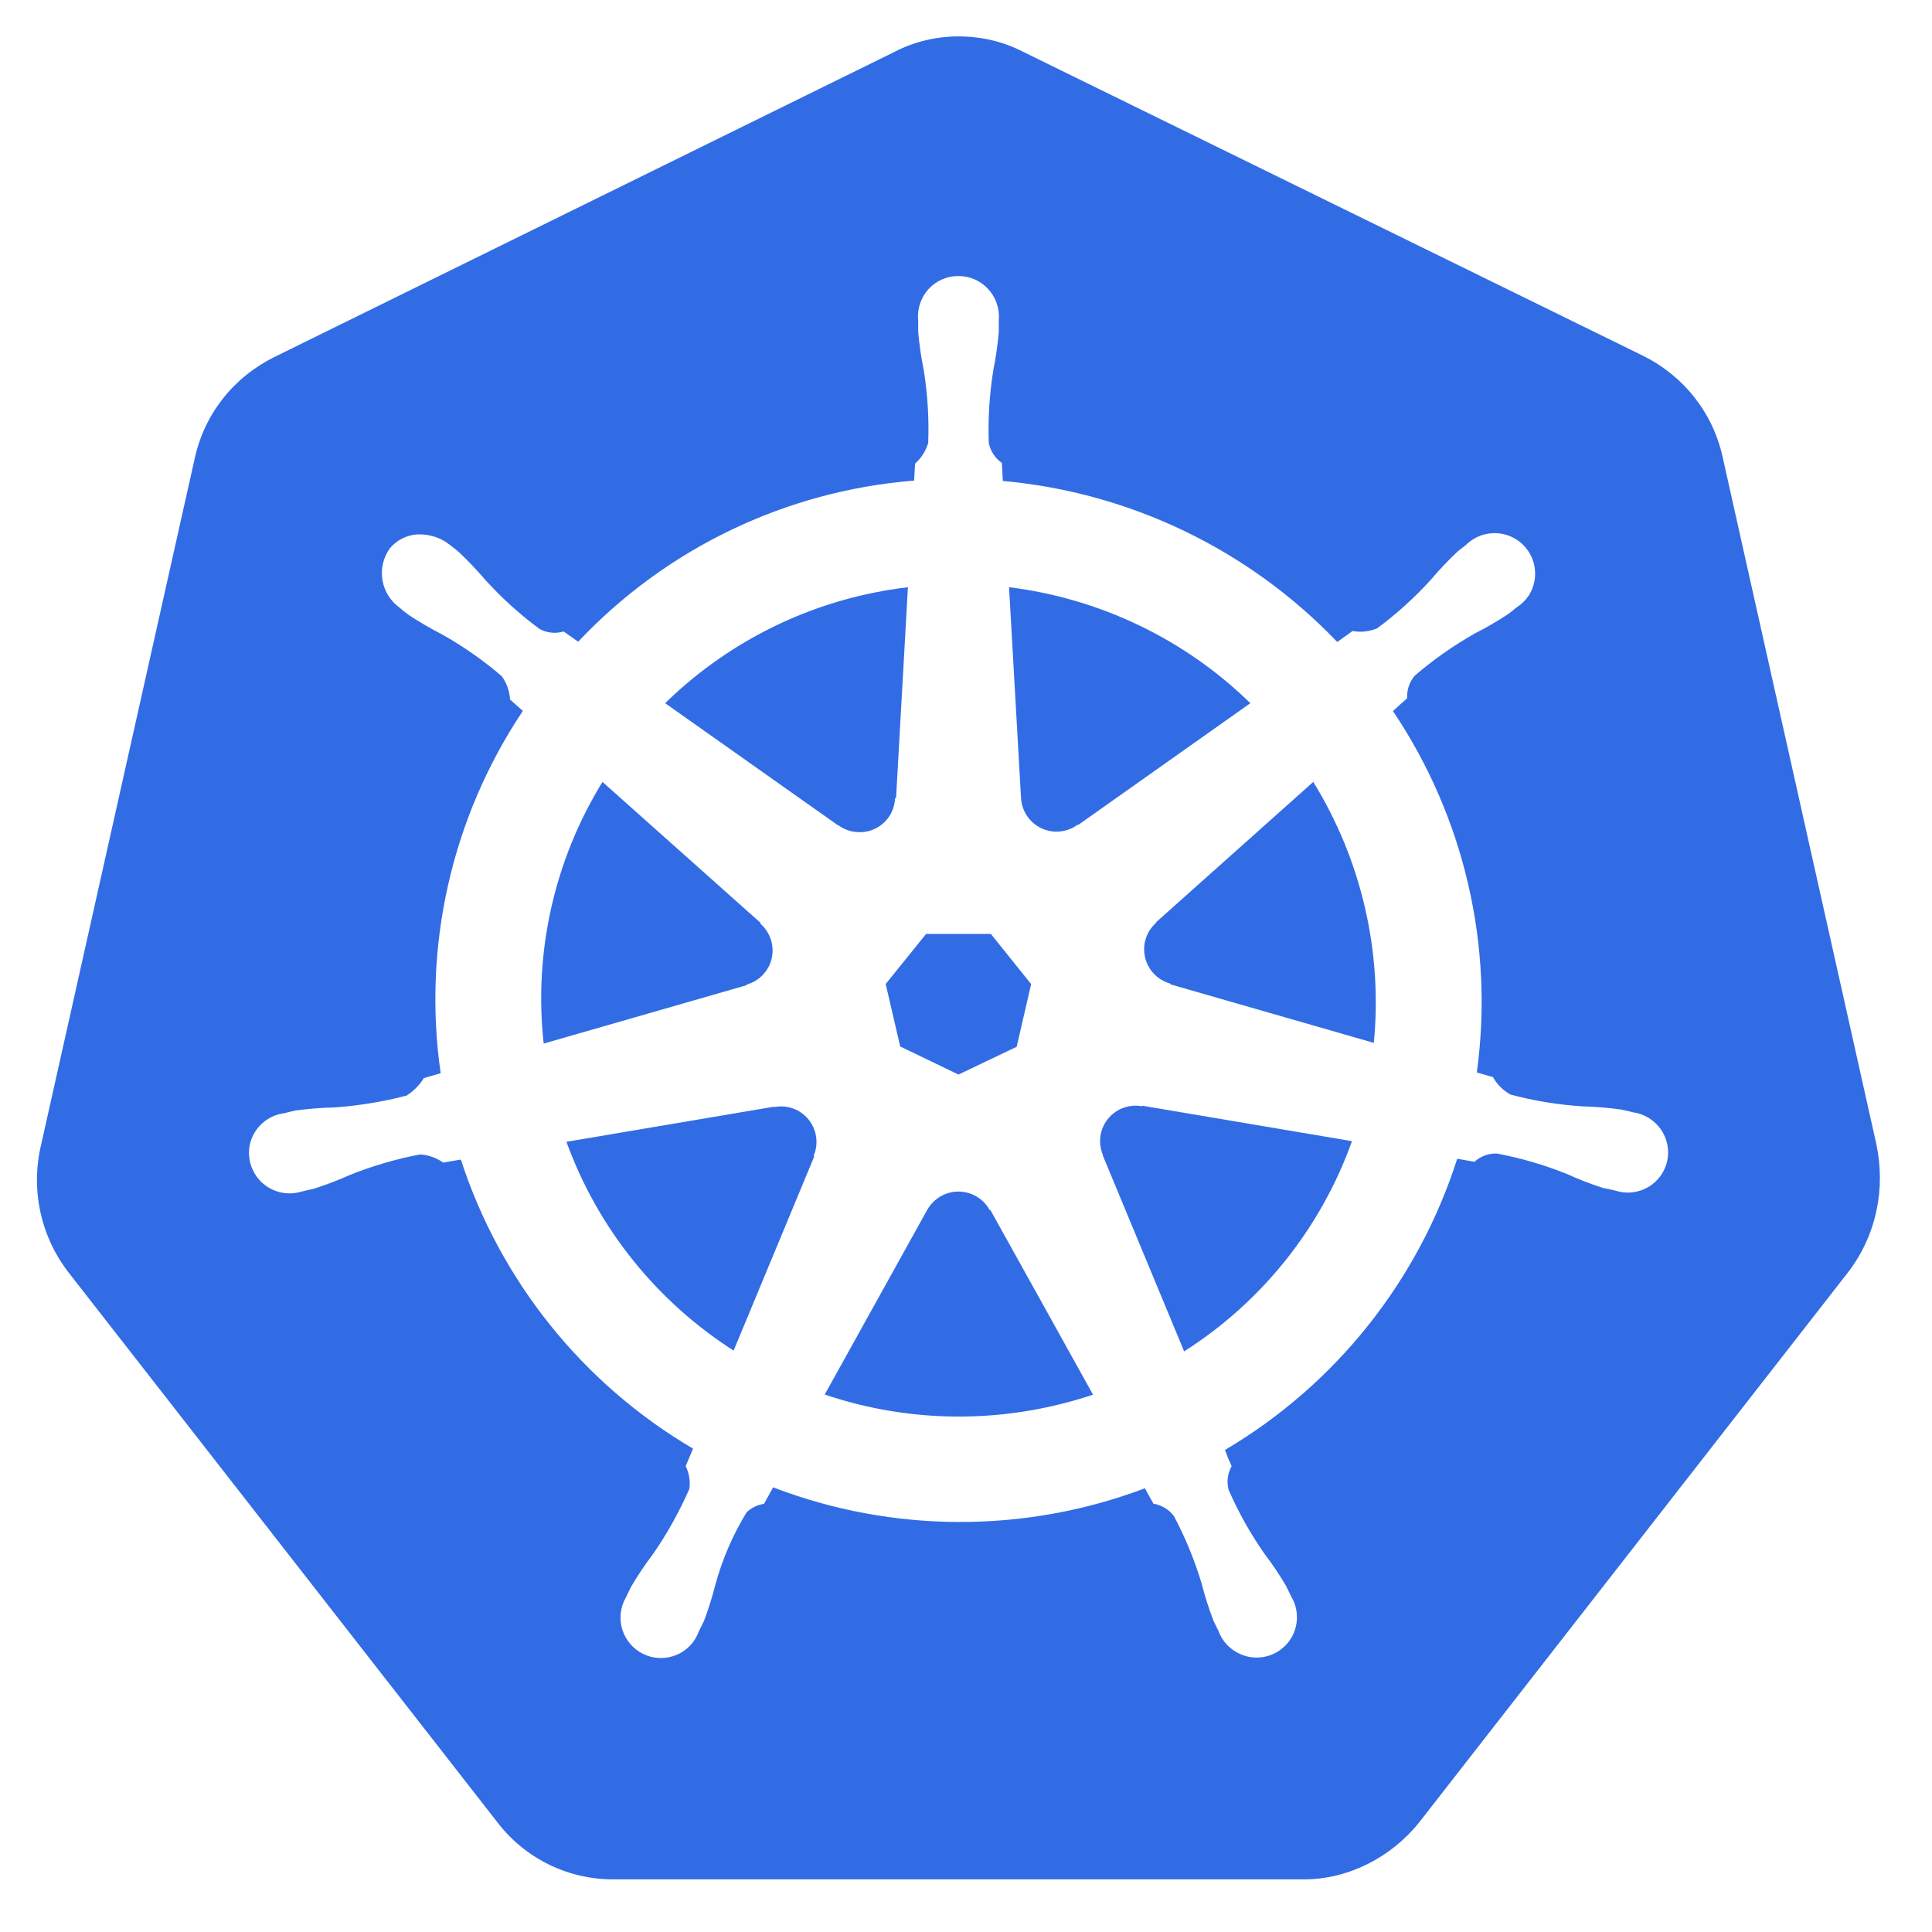 <svg width="32" height="32" viewBox="0 0 32 32" fill="none" xmlns="http://www.w3.org/2000/svg">
<path fill-rule="evenodd" clip-rule="evenodd" d="M10.149 31.128C9.419 31.128 8.71 30.795 8.243 30.189L1.148 21.092C0.914 20.795 0.751 20.449 0.67 20.079C0.589 19.71 0.593 19.327 0.681 18.96L3.222 7.607C3.383 6.854 3.871 6.248 4.541 5.915L14.822 0.856C15.149 0.686 15.514 0.603 15.88 0.603C16.246 0.603 16.61 0.686 16.938 0.854L27.215 5.893C27.886 6.227 28.375 6.835 28.536 7.587L31.076 18.94C31.238 19.692 31.076 20.466 30.61 21.073L23.508 30.182C23.041 30.766 22.33 31.128 21.6 31.128H10.149ZM26.979 18.406L27.047 18.423C27.139 18.436 27.227 18.467 27.306 18.515C27.386 18.564 27.454 18.628 27.508 18.704C27.561 18.78 27.598 18.866 27.616 18.957C27.634 19.048 27.634 19.142 27.614 19.232C27.593 19.323 27.554 19.409 27.498 19.484C27.442 19.559 27.372 19.622 27.29 19.667C27.209 19.713 27.119 19.741 27.026 19.75C26.933 19.759 26.839 19.748 26.75 19.719H26.741L26.735 19.716L26.728 19.714L26.663 19.699L26.554 19.677C26.351 19.612 26.151 19.535 25.956 19.446C25.581 19.295 25.192 19.181 24.794 19.106C24.657 19.101 24.523 19.151 24.421 19.243C24.326 19.225 24.231 19.209 24.136 19.193C23.489 21.218 22.12 22.935 20.289 24.016C20.322 24.108 20.359 24.197 20.4 24.284C20.333 24.403 20.315 24.544 20.35 24.677C20.512 25.047 20.71 25.401 20.941 25.732C21.072 25.902 21.19 26.081 21.299 26.264L21.36 26.388L21.386 26.443C21.459 26.563 21.491 26.704 21.479 26.844C21.467 26.985 21.411 27.118 21.319 27.224C21.227 27.331 21.103 27.405 20.966 27.437C20.829 27.469 20.685 27.457 20.555 27.402C20.469 27.366 20.391 27.313 20.326 27.246C20.261 27.178 20.212 27.098 20.18 27.01C20.173 26.995 20.166 26.981 20.158 26.966L20.097 26.84C20.021 26.64 19.956 26.436 19.903 26.229C19.787 25.843 19.634 25.469 19.445 25.113C19.363 25.002 19.241 24.928 19.105 24.906C19.083 24.867 19.061 24.829 19.04 24.79L18.963 24.651C16.978 25.4 14.787 25.395 12.805 24.635L12.655 24.908C12.547 24.924 12.447 24.973 12.367 25.047C12.14 25.418 11.966 25.821 11.85 26.242C11.798 26.449 11.734 26.653 11.658 26.853L11.604 26.962L11.575 27.021C11.543 27.108 11.494 27.19 11.429 27.257C11.365 27.324 11.287 27.377 11.201 27.412C11.115 27.447 11.023 27.464 10.93 27.462C10.837 27.46 10.745 27.438 10.661 27.398C10.577 27.358 10.502 27.302 10.441 27.231C10.38 27.161 10.335 27.079 10.307 26.99C10.28 26.901 10.271 26.808 10.282 26.715C10.293 26.623 10.322 26.534 10.37 26.454L10.4 26.388L10.457 26.275C10.566 26.09 10.684 25.913 10.814 25.743C11.05 25.403 11.251 25.041 11.418 24.661C11.436 24.532 11.415 24.401 11.357 24.284L11.479 23.994C9.655 22.922 8.287 21.218 7.633 19.206L7.341 19.256C7.228 19.176 7.095 19.13 6.957 19.121C6.559 19.197 6.17 19.311 5.795 19.461C5.598 19.549 5.4 19.625 5.197 19.69L5.088 19.714L5.023 19.73H5.016L5.012 19.734H5.001C4.89 19.769 4.773 19.776 4.659 19.752C4.545 19.728 4.44 19.675 4.352 19.599C4.265 19.522 4.199 19.424 4.161 19.314C4.123 19.205 4.114 19.087 4.135 18.973C4.162 18.835 4.231 18.71 4.334 18.614C4.436 18.518 4.565 18.457 4.704 18.439L4.713 18.436H4.72L4.733 18.432C4.785 18.419 4.851 18.402 4.898 18.393C5.11 18.365 5.324 18.347 5.537 18.343C5.943 18.314 6.344 18.249 6.735 18.146C6.85 18.072 6.948 17.973 7.02 17.857L7.299 17.776C6.996 15.676 7.481 13.539 8.66 11.775L8.448 11.586C8.44 11.448 8.393 11.315 8.313 11.202C8.006 10.938 7.674 10.706 7.321 10.507C7.13 10.41 6.946 10.302 6.767 10.184C6.72 10.149 6.674 10.113 6.63 10.075L6.621 10.066C6.469 9.958 6.366 9.794 6.335 9.61C6.304 9.426 6.347 9.237 6.455 9.085C6.52 9.007 6.601 8.945 6.694 8.905C6.786 8.864 6.887 8.846 6.987 8.852C7.157 8.859 7.32 8.92 7.452 9.026L7.5 9.063C7.535 9.092 7.574 9.12 7.6 9.144C7.755 9.29 7.903 9.447 8.041 9.608C8.313 9.907 8.614 10.18 8.939 10.419C9.061 10.485 9.203 10.498 9.336 10.459L9.576 10.629C11.036 9.08 13.019 8.129 15.141 7.96L15.156 7.679C15.26 7.588 15.335 7.469 15.374 7.336C15.389 6.932 15.364 6.528 15.3 6.128C15.257 5.92 15.227 5.708 15.208 5.496V5.381V5.326V5.317V5.309C15.198 5.215 15.209 5.121 15.238 5.032C15.267 4.943 15.314 4.861 15.377 4.791C15.44 4.721 15.517 4.666 15.603 4.628C15.689 4.59 15.782 4.571 15.876 4.572C15.969 4.572 16.061 4.591 16.147 4.629C16.232 4.667 16.309 4.723 16.371 4.792C16.434 4.861 16.482 4.942 16.511 5.031C16.541 5.12 16.552 5.213 16.543 5.306V5.496C16.525 5.708 16.495 5.92 16.453 6.128C16.389 6.527 16.363 6.931 16.377 7.334C16.403 7.47 16.482 7.589 16.595 7.668V7.683L16.61 7.966C18.719 8.156 20.688 9.105 22.149 10.633L22.402 10.452C22.539 10.476 22.679 10.461 22.808 10.408C23.133 10.169 23.433 9.896 23.706 9.595C23.844 9.432 23.991 9.277 24.147 9.131L24.258 9.044L24.295 9.013C24.414 8.901 24.569 8.836 24.733 8.831C24.896 8.825 25.056 8.879 25.182 8.983C25.308 9.087 25.392 9.233 25.418 9.394C25.444 9.555 25.411 9.721 25.324 9.859C25.273 9.937 25.206 10.004 25.128 10.055C25.11 10.066 25.091 10.081 25.073 10.099L24.98 10.171C24.801 10.289 24.616 10.397 24.426 10.493C24.073 10.693 23.741 10.927 23.433 11.191C23.344 11.295 23.299 11.43 23.307 11.566C23.271 11.598 23.235 11.63 23.198 11.662L23.072 11.778C24.253 13.535 24.748 15.665 24.461 17.763L24.729 17.841C24.796 17.963 24.897 18.061 25.017 18.129C25.409 18.234 25.81 18.299 26.216 18.325C26.427 18.332 26.641 18.347 26.853 18.378L26.979 18.406ZM20.71 11.647L17.858 13.664L17.849 13.659C17.763 13.723 17.662 13.761 17.556 13.772C17.449 13.782 17.342 13.763 17.246 13.717C17.15 13.671 17.068 13.6 17.009 13.511C16.95 13.422 16.916 13.319 16.911 13.212L16.713 9.726C18.22 9.913 19.624 10.586 20.71 11.647ZM15.339 15.469H16.412L17.079 16.3L16.839 17.338L15.876 17.798L14.91 17.333L14.67 16.298L15.339 15.469ZM14.327 9.848C14.561 9.796 14.798 9.754 15.038 9.726L14.842 13.215L14.825 13.223C14.821 13.303 14.802 13.38 14.768 13.452C14.733 13.524 14.685 13.588 14.625 13.64C14.565 13.692 14.495 13.732 14.42 13.756C14.344 13.78 14.265 13.789 14.186 13.781C14.079 13.772 13.978 13.735 13.891 13.672L13.887 13.675L11.017 11.647C11.931 10.753 13.078 10.129 14.327 9.848ZM9.979 12.951L12.598 15.286L12.596 15.301C12.676 15.371 12.735 15.461 12.768 15.562C12.801 15.663 12.805 15.771 12.782 15.874C12.758 15.977 12.707 16.072 12.633 16.149C12.56 16.225 12.467 16.28 12.365 16.308L12.363 16.319L9.005 17.285C8.838 15.772 9.181 14.247 9.979 12.951ZM13.486 19.156L12.151 22.37C10.873 21.553 9.899 20.338 9.382 18.912L12.823 18.33L12.829 18.336C12.963 18.31 13.103 18.333 13.222 18.399C13.348 18.47 13.445 18.585 13.492 18.722C13.539 18.86 13.534 19.009 13.477 19.143L13.486 19.156ZM17.424 23.29C16.177 23.573 14.873 23.508 13.66 23.098L15.354 20.046C15.405 19.952 15.482 19.874 15.572 19.82C15.664 19.765 15.768 19.736 15.874 19.736C15.98 19.736 16.084 19.764 16.175 19.818C16.267 19.872 16.342 19.95 16.392 20.043H16.405L18.104 23.1C17.881 23.175 17.654 23.238 17.424 23.29ZM19.613 22.383L18.265 19.136L18.268 19.13C18.226 19.032 18.212 18.925 18.226 18.82C18.241 18.715 18.283 18.616 18.349 18.534C18.416 18.451 18.503 18.388 18.602 18.351C18.701 18.314 18.809 18.304 18.913 18.323L18.92 18.314L22.393 18.901C21.88 20.338 20.901 21.564 19.613 22.383ZM22.758 17.274L19.386 16.304L19.382 16.291C19.305 16.27 19.234 16.233 19.172 16.184C19.11 16.134 19.058 16.073 19.021 16.003C18.983 15.933 18.96 15.857 18.953 15.777C18.945 15.698 18.954 15.619 18.979 15.543C19.012 15.442 19.072 15.351 19.153 15.281L19.146 15.277L21.752 12.951C22.55 14.246 22.901 15.763 22.755 17.274H22.758Z" fill="#326CE5"/>
</svg>
